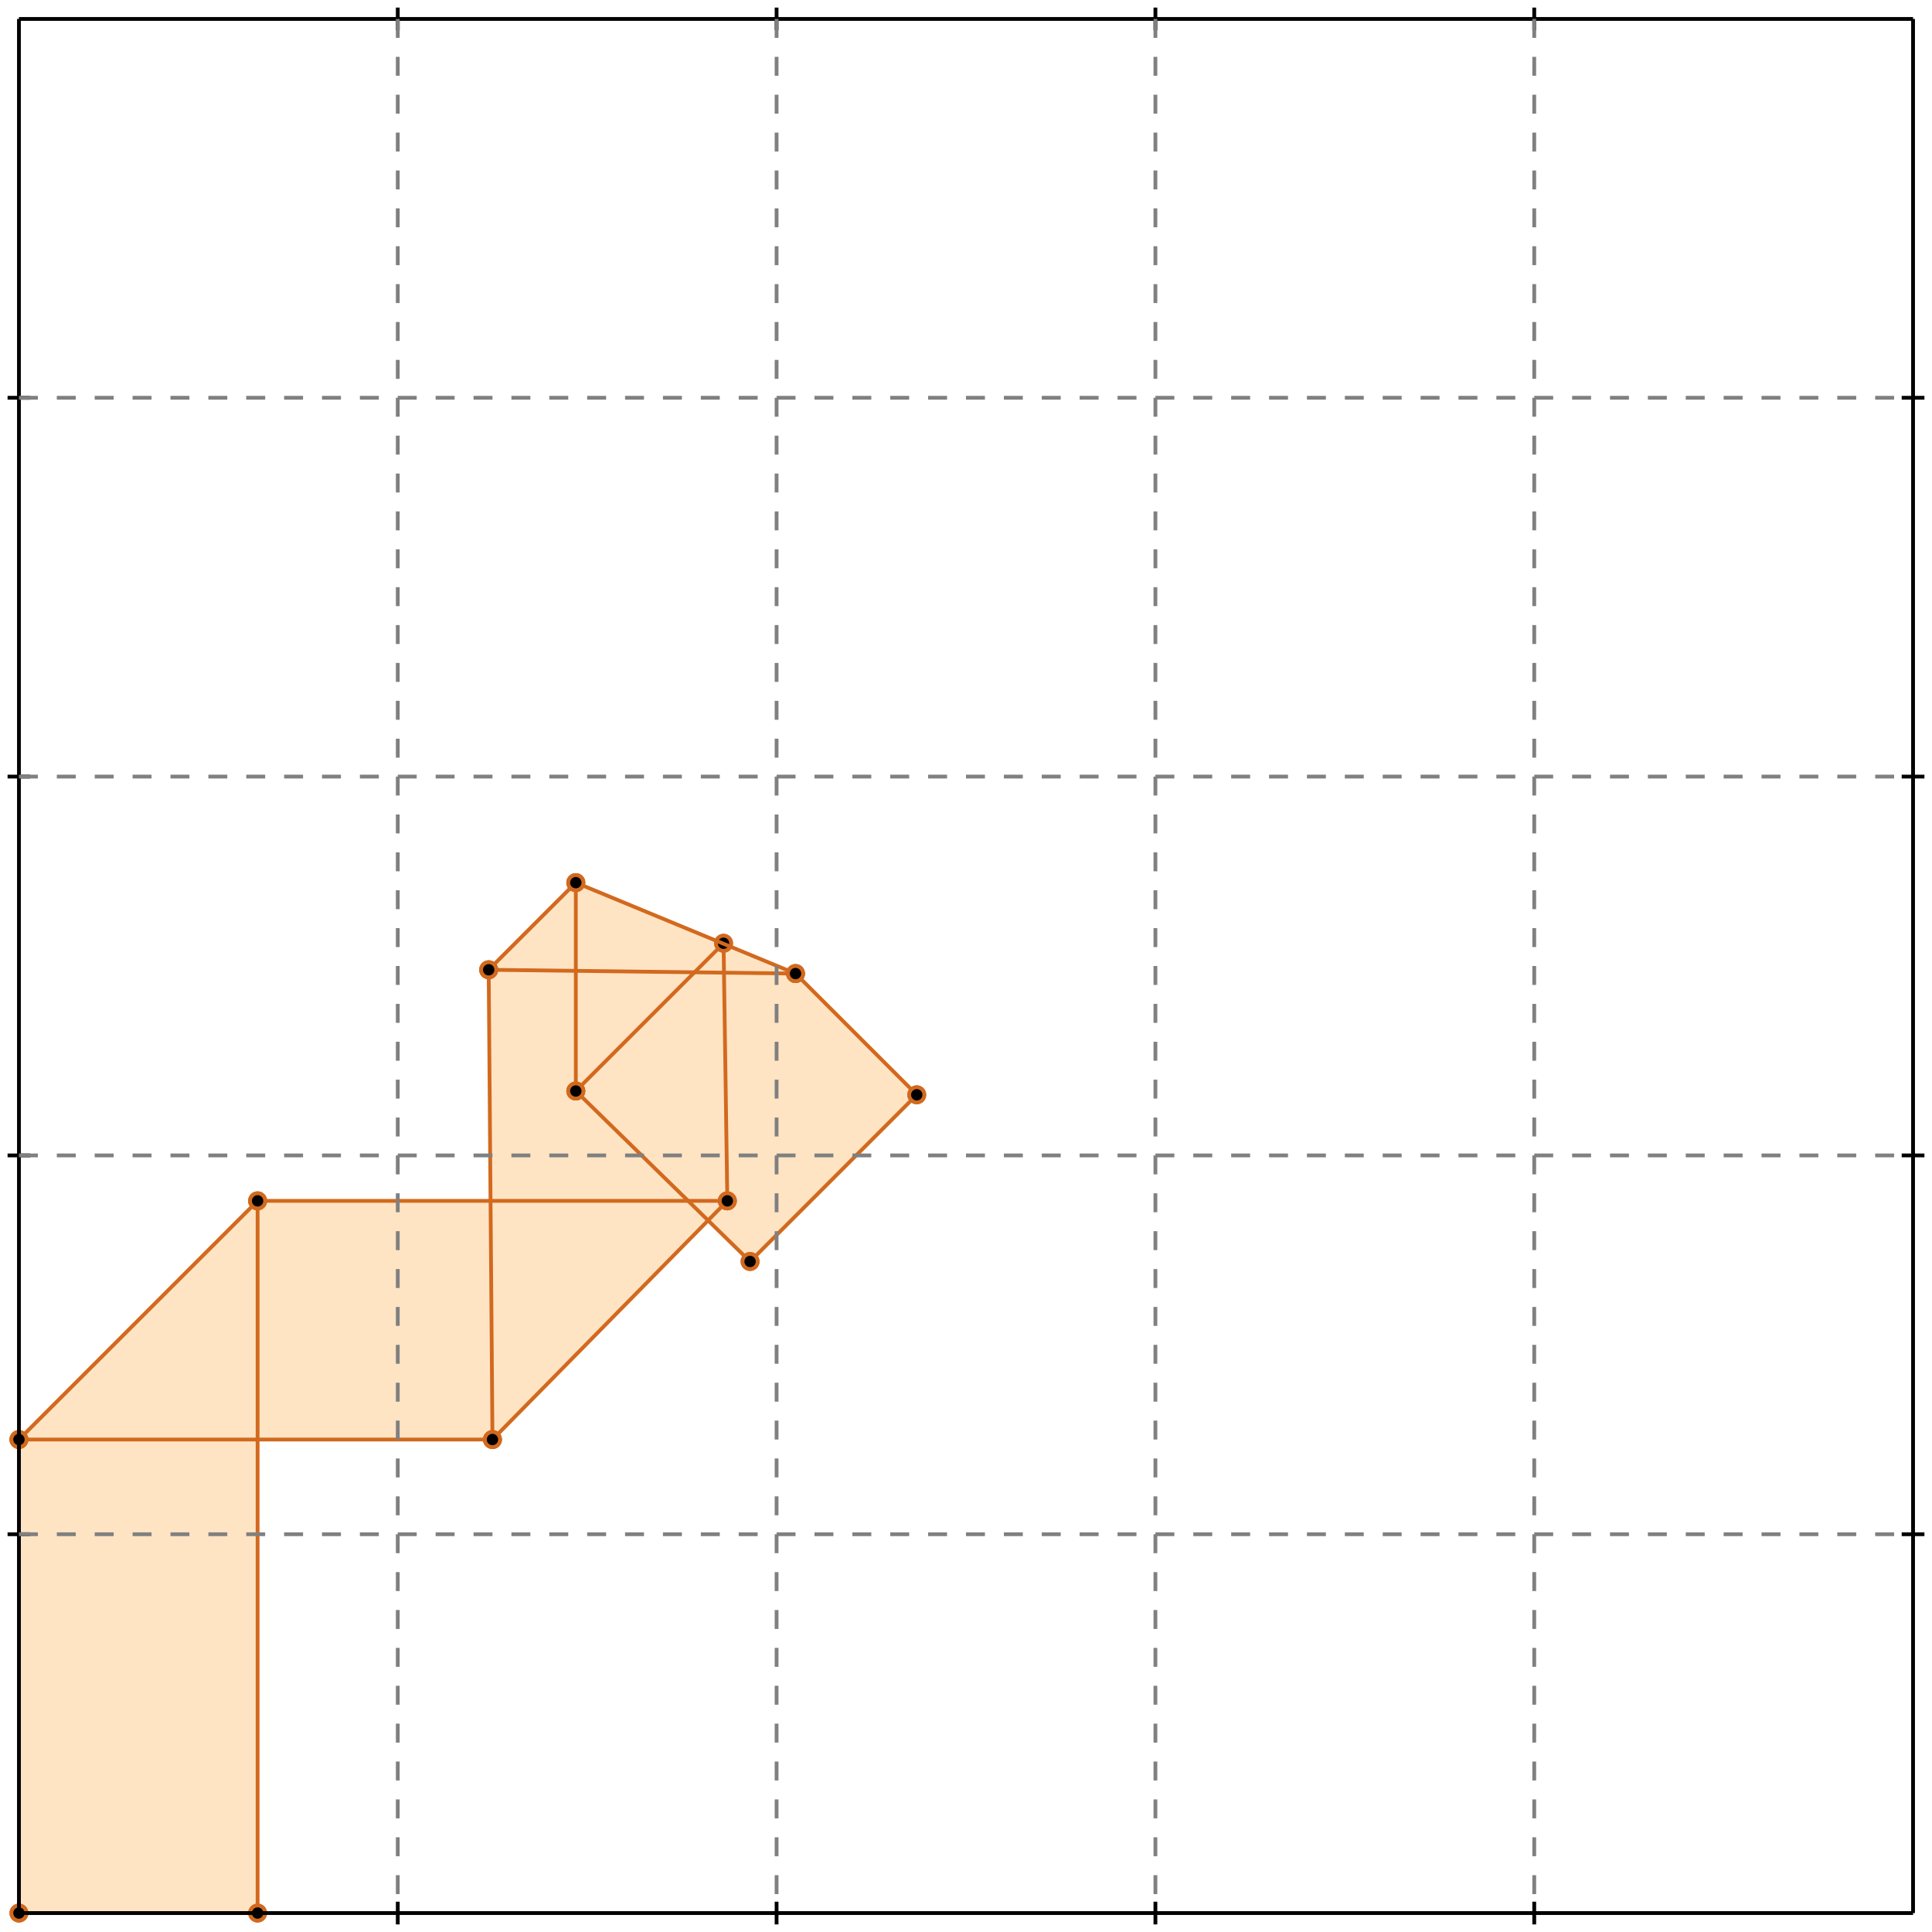 <?xml version="1.0" standalone="no"?>
<!DOCTYPE svg PUBLIC "-//W3C//DTD SVG 1.1//EN" 
  "http://www.w3.org/Graphics/SVG/1.1/DTD/svg11.dtd">
<svg width="510" height="510" version="1.1" id="toplevel"
    xmlns="http://www.w3.org/2000/svg"
    xmlns:xlink="http://www.w3.org/1999/xlink">
  <polygon points="5,505 68,505 68,380 130,380 187,322 198,333 242,289 210,257 152,233 129,256 129,317 68,317 5,380"
           fill="bisque"/>
  <g stroke="chocolate" stroke-width="1">
    <line x1="198" y1="333" x2="242" y2="289"/>
    <circle cx="198" cy="333" r="2"/>
    <circle cx="242" cy="289" r="2"/>
  </g>
  <g stroke="chocolate" stroke-width="1">
    <line x1="130" y1="380" x2="192" y2="317"/>
    <circle cx="130" cy="380" r="2"/>
    <circle cx="192" cy="317" r="2"/>
  </g>
  <g stroke="chocolate" stroke-width="1">
    <line x1="152" y1="288" x2="152" y2="233"/>
    <circle cx="152" cy="288" r="2"/>
    <circle cx="152" cy="233" r="2"/>
  </g>
  <g stroke="chocolate" stroke-width="1">
    <line x1="5" y1="505" x2="68" y2="505"/>
    <circle cx="5" cy="505" r="2"/>
    <circle cx="68" cy="505" r="2"/>
  </g>
  <g stroke="chocolate" stroke-width="1">
    <line x1="5" y1="505" x2="5" y2="380"/>
    <circle cx="5" cy="505" r="2"/>
    <circle cx="5" cy="380" r="2"/>
  </g>
  <g stroke="chocolate" stroke-width="1">
    <line x1="68" y1="505" x2="68" y2="317"/>
    <circle cx="68" cy="505" r="2"/>
    <circle cx="68" cy="317" r="2"/>
  </g>
  <g stroke="chocolate" stroke-width="1">
    <line x1="130" y1="380" x2="129" y2="256"/>
    <circle cx="130" cy="380" r="2"/>
    <circle cx="129" cy="256" r="2"/>
  </g>
  <g stroke="chocolate" stroke-width="1">
    <line x1="192" y1="317" x2="191" y2="249"/>
    <circle cx="192" cy="317" r="2"/>
    <circle cx="191" cy="249" r="2"/>
  </g>
  <g stroke="chocolate" stroke-width="1">
    <line x1="152" y1="288" x2="191" y2="249"/>
    <circle cx="152" cy="288" r="2"/>
    <circle cx="191" cy="249" r="2"/>
  </g>
  <g stroke="chocolate" stroke-width="1">
    <line x1="5" y1="380" x2="68" y2="317"/>
    <circle cx="5" cy="380" r="2"/>
    <circle cx="68" cy="317" r="2"/>
  </g>
  <g stroke="chocolate" stroke-width="1">
    <line x1="129" y1="256" x2="152" y2="233"/>
    <circle cx="129" cy="256" r="2"/>
    <circle cx="152" cy="233" r="2"/>
  </g>
  <g stroke="chocolate" stroke-width="1">
    <line x1="5" y1="380" x2="130" y2="380"/>
    <circle cx="5" cy="380" r="2"/>
    <circle cx="130" cy="380" r="2"/>
  </g>
  <g stroke="chocolate" stroke-width="1">
    <line x1="198" y1="333" x2="152" y2="288"/>
    <circle cx="198" cy="333" r="2"/>
    <circle cx="152" cy="288" r="2"/>
  </g>
  <g stroke="chocolate" stroke-width="1">
    <line x1="68" y1="317" x2="192" y2="317"/>
    <circle cx="68" cy="317" r="2"/>
    <circle cx="192" cy="317" r="2"/>
  </g>
  <g stroke="chocolate" stroke-width="1">
    <line x1="242" y1="289" x2="210" y2="257"/>
    <circle cx="242" cy="289" r="2"/>
    <circle cx="210" cy="257" r="2"/>
  </g>
  <g stroke="chocolate" stroke-width="1">
    <line x1="210" y1="257" x2="129" y2="256"/>
    <circle cx="210" cy="257" r="2"/>
    <circle cx="129" cy="256" r="2"/>
  </g>
  <g stroke="chocolate" stroke-width="1">
    <line x1="210" y1="257" x2="152" y2="233"/>
    <circle cx="210" cy="257" r="2"/>
    <circle cx="152" cy="233" r="2"/>
  </g>
  <g stroke="black" stroke-width="1">
    <line x1="5" y1="5" x2="505" y2="5"/>
    <line x1="5" y1="5" x2="5" y2="505"/>
    <line x1="505" y1="505" x2="5" y2="505"/>
    <line x1="505" y1="505" x2="505" y2="5"/>
    <line x1="105" y1="2" x2="105" y2="8"/>
    <line x1="2" y1="105" x2="8" y2="105"/>
    <line x1="105" y1="502" x2="105" y2="508"/>
    <line x1="502" y1="105" x2="508" y2="105"/>
    <line x1="205" y1="2" x2="205" y2="8"/>
    <line x1="2" y1="205" x2="8" y2="205"/>
    <line x1="205" y1="502" x2="205" y2="508"/>
    <line x1="502" y1="205" x2="508" y2="205"/>
    <line x1="305" y1="2" x2="305" y2="8"/>
    <line x1="2" y1="305" x2="8" y2="305"/>
    <line x1="305" y1="502" x2="305" y2="508"/>
    <line x1="502" y1="305" x2="508" y2="305"/>
    <line x1="405" y1="2" x2="405" y2="8"/>
    <line x1="2" y1="405" x2="8" y2="405"/>
    <line x1="405" y1="502" x2="405" y2="508"/>
    <line x1="502" y1="405" x2="508" y2="405"/>
  </g>
  <g stroke="gray" stroke-width="1" stroke-dasharray="5,5">
    <line x1="105" y1="5" x2="105" y2="505"/>
    <line x1="5" y1="105" x2="505" y2="105"/>
    <line x1="205" y1="5" x2="205" y2="505"/>
    <line x1="5" y1="205" x2="505" y2="205"/>
    <line x1="305" y1="5" x2="305" y2="505"/>
    <line x1="5" y1="305" x2="505" y2="305"/>
    <line x1="405" y1="5" x2="405" y2="505"/>
    <line x1="5" y1="405" x2="505" y2="405"/>
  </g>
</svg>
